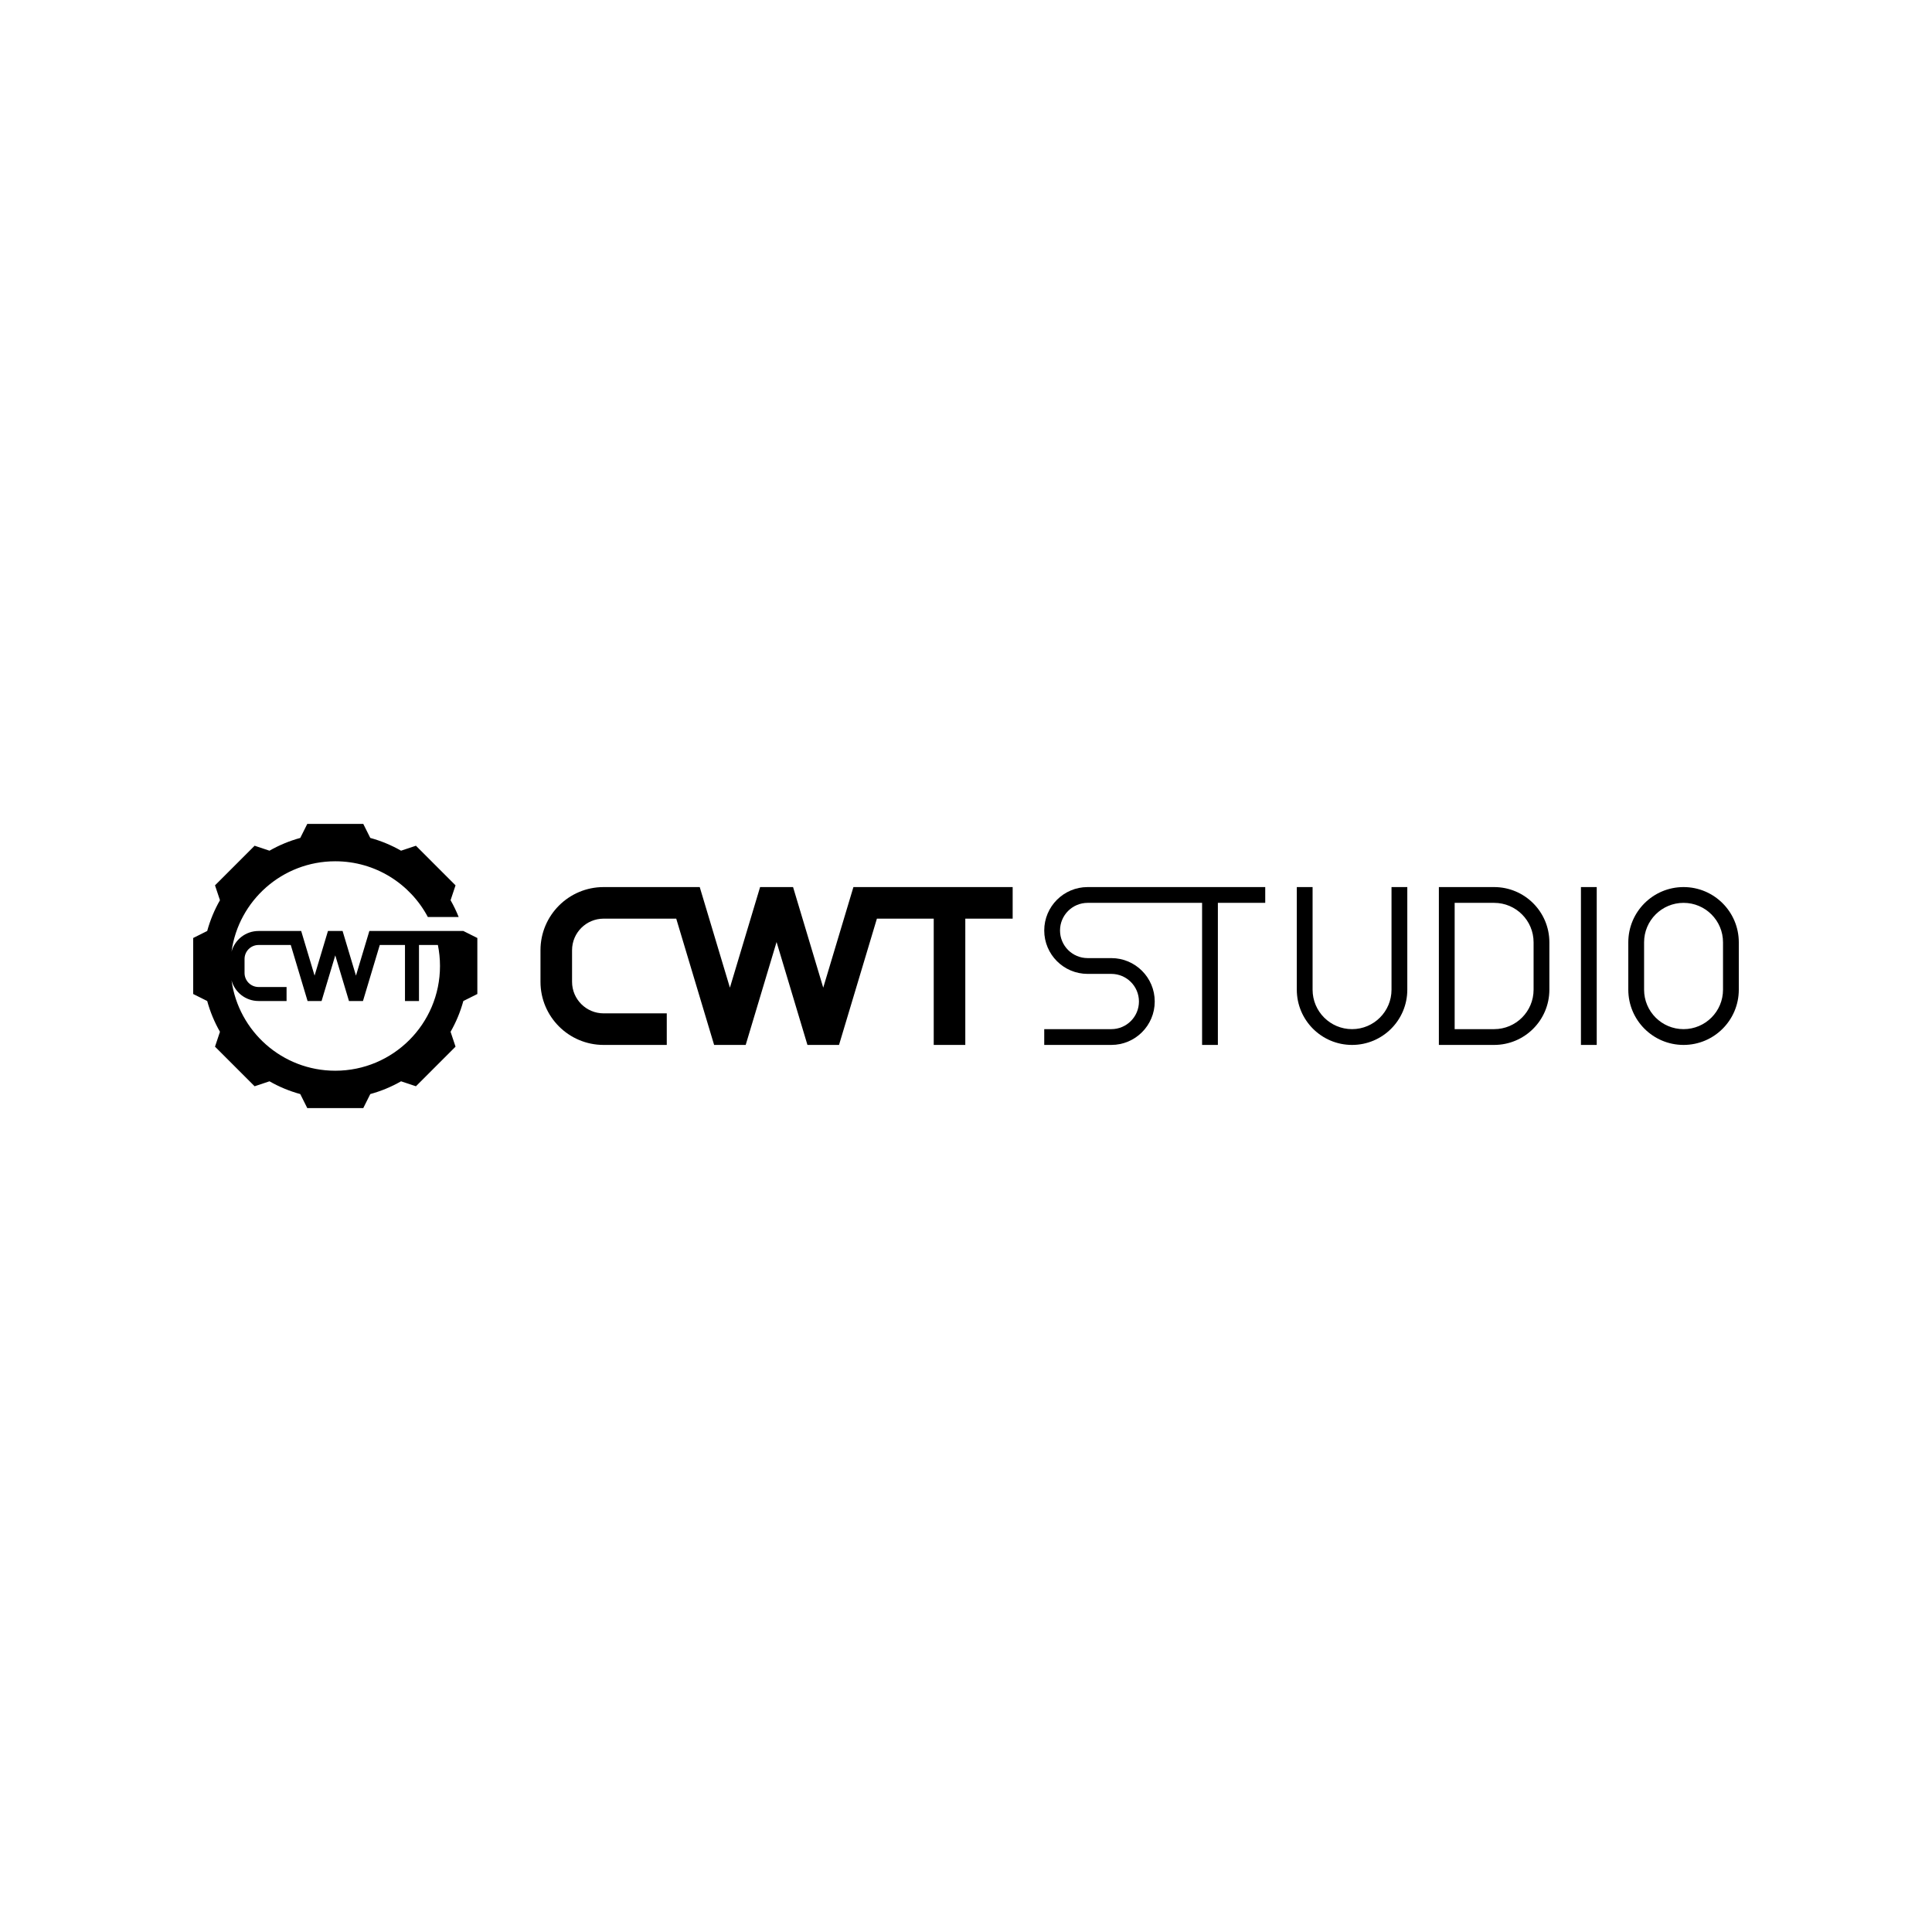 <?xml version="1.0" encoding="utf-8"?>
<!-- Generator: Adobe Illustrator 25.3.1, SVG Export Plug-In . SVG Version: 6.00 Build 0)  -->
<svg version="1.1" id="Layer_1" xmlns="http://www.w3.org/2000/svg" xmlns:xlink="http://www.w3.org/1999/xlink" x="0px" y="0px"
	 viewBox="0 0 2000 2000" style="enable-background:new 0 0 2000 2000;" xml:space="preserve">
<style type="text/css">
	.st0{display:none;fill:#681038;}
	.st1{fill:#FFFFFF;}
	.st2{fill:#681038;}
</style>
<g>
	<g>
		<path d="M1685.612,975.488v49.024c0,31.588,25.607,57.194,57.194,57.194l0,0
			c31.588,0,57.194-25.607,57.194-57.194v-49.024c0-31.587-25.607-57.194-57.194-57.194l0,0
			C1711.218,918.294,1685.612,943.901,1685.612,975.488z M1742.806,1065.365L1742.806,1065.365
			c-22.562,0-40.853-18.291-40.853-40.853v-49.024c0-22.562,18.291-40.853,40.853-40.853l0,0
			c22.562,0,40.853,18.29,40.853,40.853v49.024C1783.659,1047.074,1765.368,1065.365,1742.806,1065.365z"/>
		<rect x="1636.588" y="918.294" width="16.341" height="163.412"/>
		<path d="M1489.517,918.294v163.412h57.194c31.587,0,57.194-25.607,57.194-57.194v-49.024
			c0-31.587-25.607-57.194-57.194-57.194H1489.517z M1546.711,1065.365h-40.853V934.635h40.853
			c22.562,0,40.853,18.29,40.853,40.853v49.024C1587.564,1047.074,1569.274,1065.365,1546.711,1065.365z"/>
		<path d="M1456.835,918.294v106.218c0,31.588-25.607,57.194-57.194,57.194h-0
			c-31.587,0-57.194-25.607-57.194-57.194V918.294h16.341v106.218c0,22.562,18.291,40.853,40.853,40.853
			l0,0c22.562,0,40.853-18.291,40.853-40.853V918.294H1456.835z"/>
		<path d="M1125.925,918.294c-24.819,0-44.938,20.12-44.938,44.938v0
			c0,24.819,20.12,44.938,44.938,44.938h24.512c15.794,0,28.597,12.803,28.597,28.597l0,0
			c0,15.794-12.803,28.597-28.597,28.597h-69.45v16.341h69.45c24.819,0,44.938-20.12,44.938-44.938
			l0,0c0-24.819-20.12-44.938-44.938-44.938h-24.512c-15.794,0-28.597-12.803-28.597-28.597v-0
			c0-15.794,12.803-28.597,28.597-28.597h118.474v147.071h16.341V934.635h49.024v-16.341H1125.925z"/>
		<path d="M883.455,918.294l-31.244,104.139l-31.238-104.139h-34.127l-31.244,104.139L724.363,918.294
			h-99.492c-36.1,0-65.365,29.265-65.365,65.365v32.683c0,36.1,29.265,65.365,65.365,65.365h65.365
			v-32.682h-65.365c-18.05,0-32.682-14.632-32.682-32.682v-32.682c0-18.05,14.632-32.682,32.682-32.682
			h75.169l39.219,130.73h32.682l31.963-106.545l31.963,106.545h32.682l39.219-130.73h58.828v130.73
			h32.682V950.976h49.024v-32.682H883.455z"/>
	</g>
	<path d="M479.643,963.757h-97.286l-13.859,46.194l-13.856-46.194h-15.138l-13.859,46.194l-13.856-46.194
		H267.655c-13.379,0-24.64,9.063-27.983,21.384c7.243-52.842,52.566-93.55,107.398-93.55
		c41.54,0,77.618,23.366,95.821,57.669h31.909c-2.395-6.024-5.204-11.84-8.392-17.41l0.034,0.034
		l5.126-15.377l-41.004-41.004l-15.377,5.126l0.035,0.034c-9.927-5.682-20.631-10.16-31.914-13.237
		h0.006l-7.249-14.497h-57.989l-7.249,14.497h0.005c-11.281,3.076-21.985,7.554-31.911,13.235
		l0.033-0.033l-15.377-5.126l-41.004,41.004l5.126,15.377l0.032-0.032
		c-5.681,9.926-10.158,20.629-13.235,31.91v-0.004L200,971.006v57.989l14.497,7.249v-0.005
		c3.077,11.282,7.555,21.985,13.236,31.912l-0.033-0.033l-5.126,15.377l41.004,41.004l15.377-5.125
		l-0.033-0.033c9.926,5.681,20.629,10.159,31.91,13.235H310.828l7.249,14.497h57.989l7.249-14.497
		h-0.005c11.282-3.077,21.986-7.555,31.913-13.237l-0.035,0.035l15.377,5.125l41.004-41.004
		l-5.126-15.377l-0.035,0.035c5.682-9.927,10.16-20.631,13.237-31.914v0.006l14.497-7.249v-57.989
		C494.142,971.006,479.644,963.759,479.643,963.757z M347.071,1108.41
		c-54.832,0-100.155-40.71-107.398-93.551c3.343,12.321,14.604,21.384,27.983,21.384h28.994v-14.497
		H267.655c-8.007,0-14.497-6.491-14.497-14.497V992.751c0-8.007,6.491-14.497,14.497-14.497h33.343
		l17.397,57.989h14.497l14.178-47.261l14.178,47.261h14.497l17.397-57.989h26.095v57.989h14.497v-57.989
		h19.564c1.431,7.026,2.182,14.298,2.182,21.746C455.481,1059.871,406.944,1108.41,347.071,1108.41z"/>
</g>
</svg>
